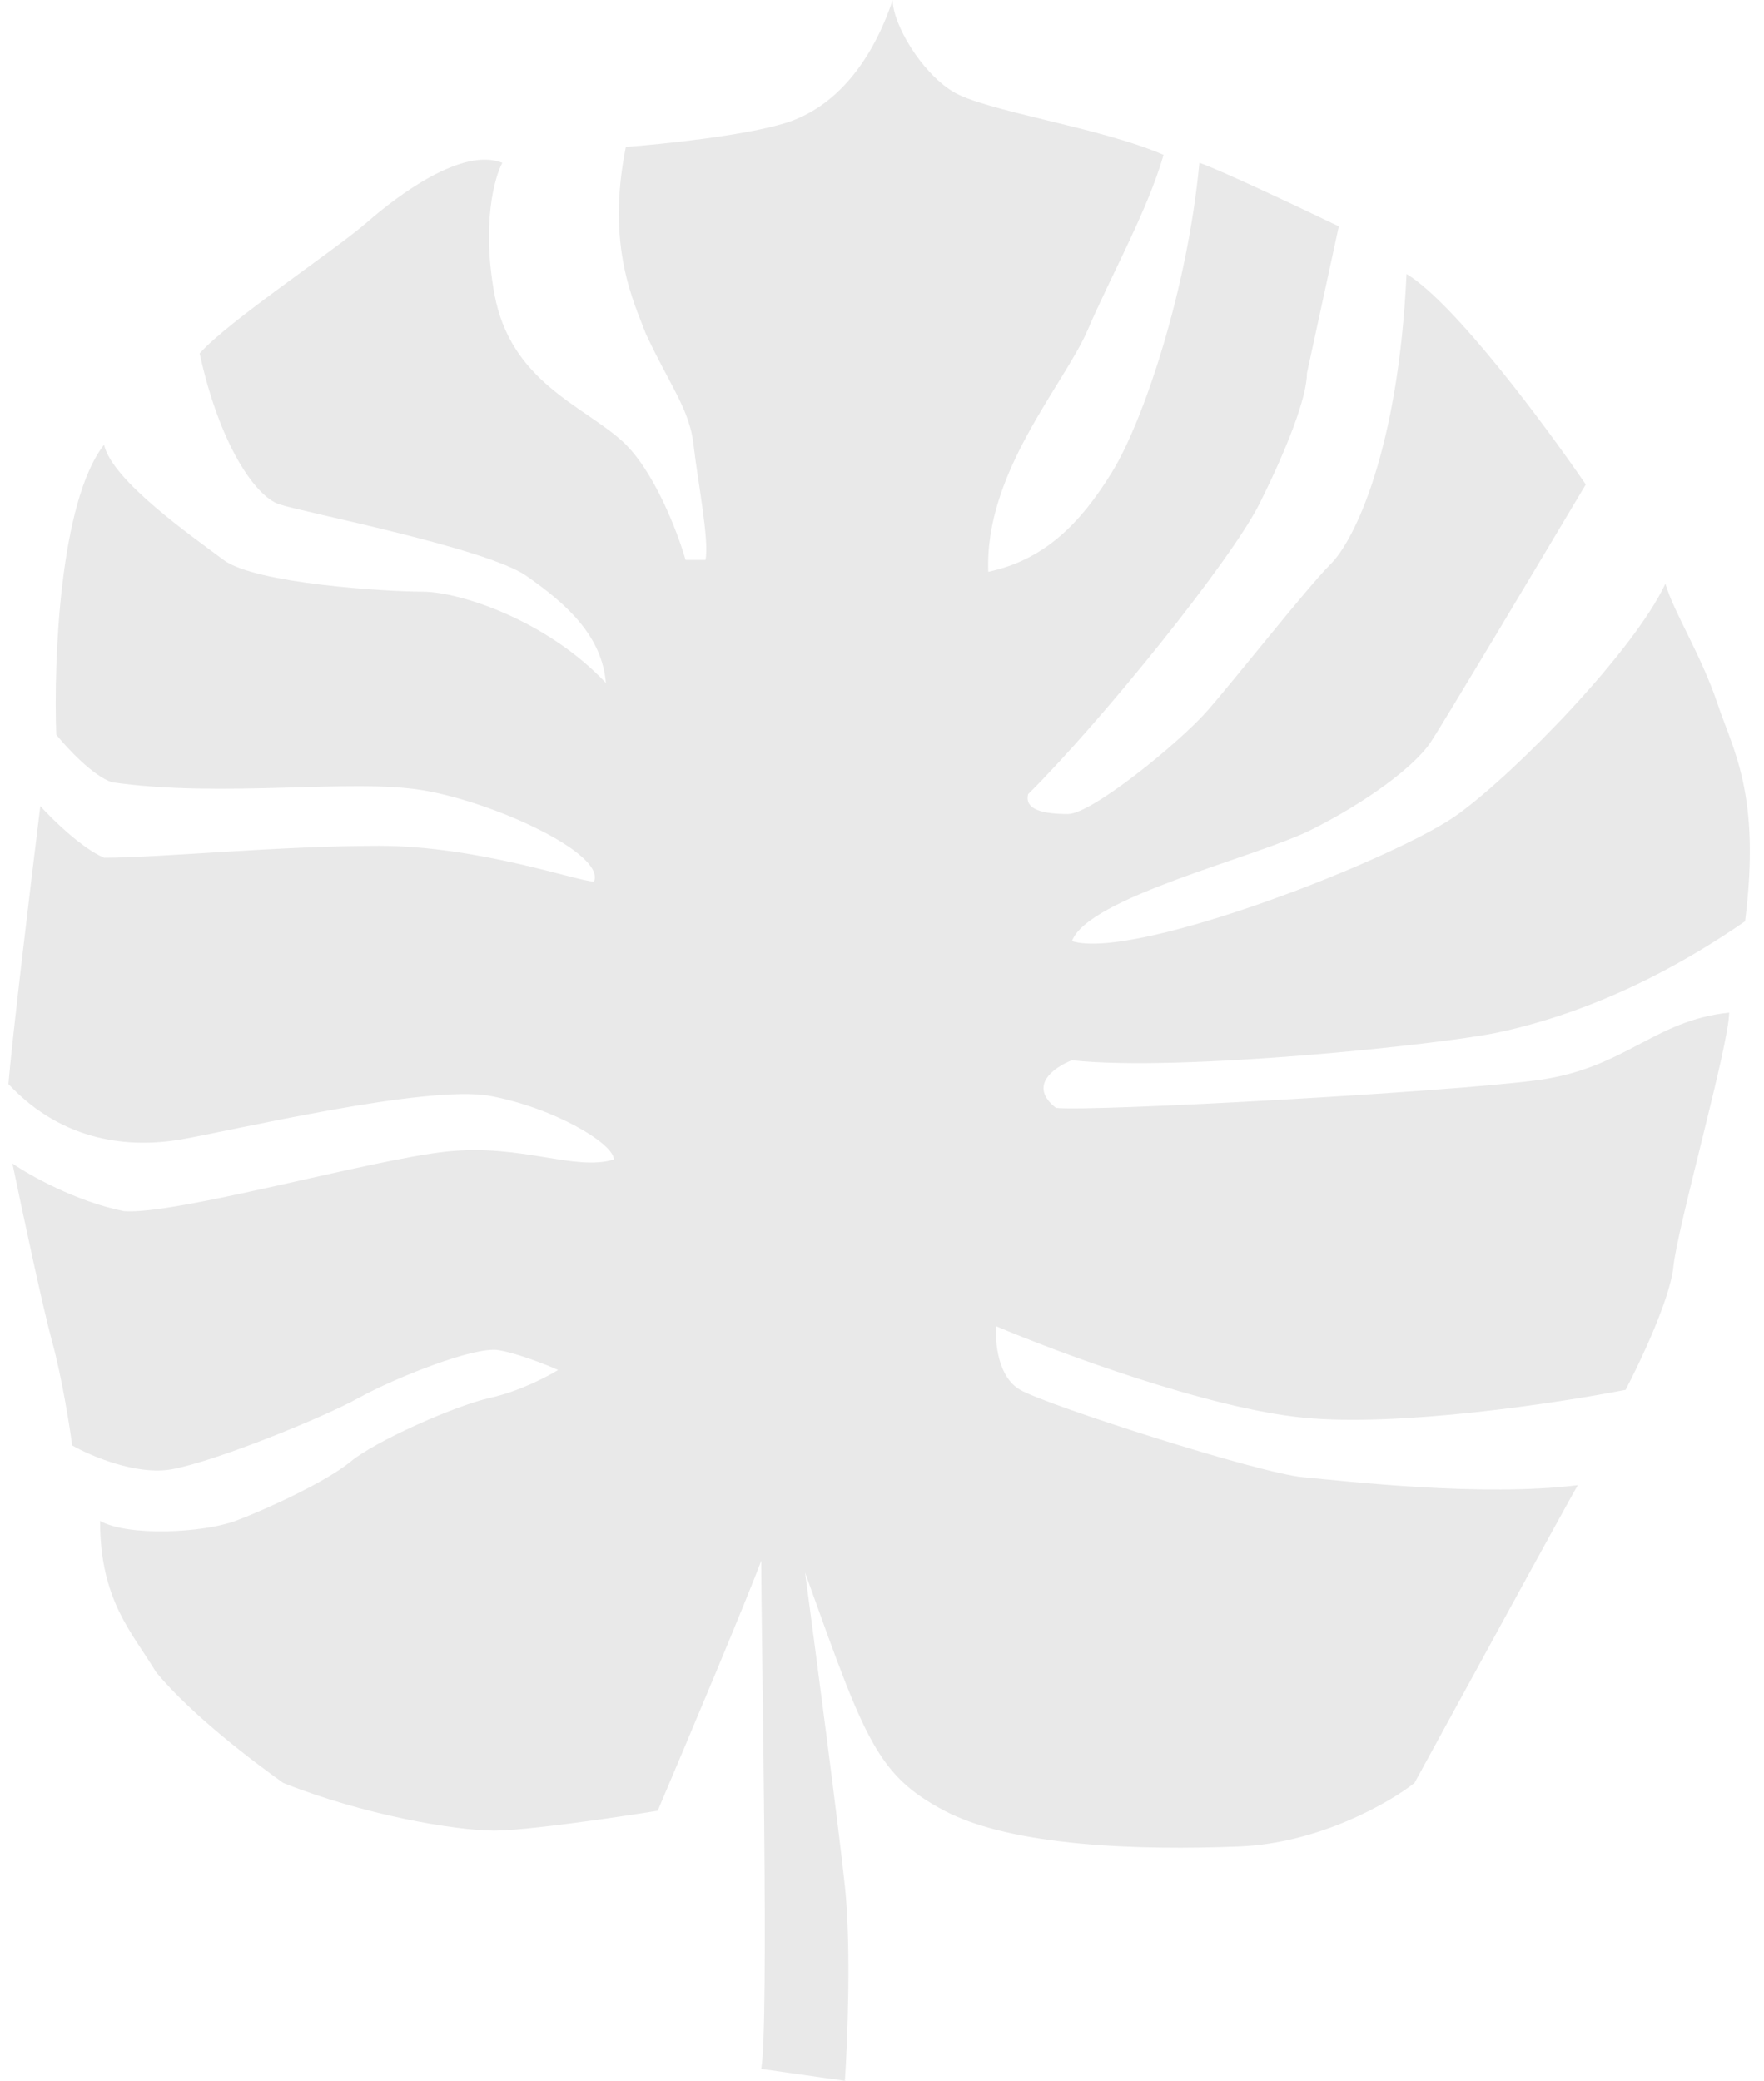 ﻿<svg xmlns="http://www.w3.org/2000/svg" width="78" height="92" viewBox="0 0 78 92" fill="#E9E9E9">
  <path d="M28.554 14.748C28.025 13.344 26.792 10.886 27.673 6.496C29.258 6.379 32.886 6.005 34.718 5.443C37.008 4.74 38.593 2.634 39.473 0C39.473 1.053 40.706 3.16 42.115 4.038C43.524 4.916 48.632 5.618 51.45 6.847C50.745 9.305 49.16 12.114 48.103 14.572C47.047 17.03 43.524 20.893 43.7 25.282C46.166 24.756 47.751 23.176 49.16 20.893C50.569 18.611 52.506 12.817 53.035 7.198C53.88 7.479 57.497 9.188 59.199 10.008L57.79 16.504C57.79 17.557 56.91 19.84 55.677 22.298C54.444 24.756 48.808 31.779 45.462 35.114C45.285 35.817 46.166 35.992 47.223 35.992C48.279 35.992 52.154 32.832 53.387 31.427C54.62 30.023 57.79 25.985 58.847 24.931C59.904 23.878 61.841 19.84 62.193 12.114C64.307 13.379 68.358 18.845 70.119 21.42C68.064 24.873 63.813 31.989 63.25 32.832C62.545 33.886 60.432 35.466 57.966 36.695C55.501 37.924 48.103 39.679 47.399 41.611C50.217 42.489 61.841 37.924 64.483 35.992C67.125 34.061 72.232 28.794 73.641 25.809C73.993 27.038 75.226 28.97 75.931 31.076C76.635 33.183 77.868 35.114 77.164 40.733C72.584 43.893 68.71 45.122 66.244 45.649C63.778 46.176 52.154 47.405 47.399 46.878C46.636 47.17 45.426 48.002 46.694 48.985C48.279 49.16 64.13 48.282 68.005 47.756C71.88 47.229 73.113 45.122 76.459 44.771C76.459 46.176 74.169 54.252 73.993 56.008C73.853 57.412 72.526 60.221 71.88 61.45C68.886 62.036 61.841 63.101 57.614 62.679C53.387 62.258 46.812 59.812 44.053 58.641C43.994 59.343 44.123 60.889 45.109 61.45C46.342 62.153 55.677 65.137 57.614 65.313C59.551 65.489 65.54 66.191 69.766 65.664C69.203 66.647 64.718 74.852 62.545 78.832C61.43 79.71 58.319 81.501 54.796 81.641C50.393 81.817 44.757 81.641 41.763 80.061C38.815 78.505 38.257 76.949 35.718 69.86L35.599 69.527C36.068 73.038 37.078 80.728 37.36 83.397C37.642 86.066 37.477 90.244 37.36 92L33.661 91.473C34.014 89.366 33.661 72.687 33.661 69C33.098 70.545 30.374 77.018 29.082 80.061C27.262 80.354 23.27 80.939 21.861 80.939C20.1 80.939 16.049 80.237 12.527 78.832C11.294 77.954 8.476 75.847 6.891 73.916C5.834 72.16 4.425 70.756 4.425 67.244C5.658 67.947 9.004 67.771 10.413 67.244C11.822 66.718 14.464 65.489 15.521 64.611C16.577 63.733 20.1 62.153 21.685 61.801C22.953 61.521 24.209 60.865 24.679 60.572C24.151 60.338 22.883 59.835 22.037 59.695C20.98 59.519 17.458 60.924 15.873 61.801C14.288 62.679 9.532 64.611 7.595 64.962C6.045 65.243 4.014 64.377 3.192 63.908C3.075 63.031 2.734 60.889 2.311 59.343C1.889 57.798 0.961 53.433 0.55 51.443C1.313 51.969 3.368 53.128 5.482 53.55C7.771 53.725 16.401 51.267 19.747 50.916C23.094 50.565 25.384 51.794 27.145 51.267C27.145 50.565 24.503 48.985 21.685 48.458C18.867 47.931 10.061 50.038 7.947 50.389C5.834 50.74 2.84 50.565 0.374 47.931C0.515 46.105 1.372 38.977 1.783 35.641C2.311 36.227 3.615 37.502 4.601 37.924C7.066 37.924 12.35 37.397 16.753 37.397C21.157 37.397 25.56 38.977 26.264 38.977C26.792 37.748 21.861 35.466 18.691 34.939C15.521 34.412 9.885 35.29 4.953 34.588C4.108 34.307 2.957 33.066 2.487 32.481C2.37 29.262 2.628 22.192 4.601 19.664C4.953 21.244 8.476 23.702 9.885 24.756C11.293 25.809 17.106 26.16 18.691 26.16C20.276 26.16 24.151 27.389 26.792 30.198C26.616 28.092 25.031 26.687 23.27 25.458C21.509 24.229 13.407 22.649 12.35 22.298C11.293 21.947 9.708 19.664 8.828 15.626C10.061 14.221 14.816 11.061 16.225 9.832C17.634 8.603 20.452 6.496 22.213 7.198C21.861 7.842 21.297 9.902 21.861 12.992C22.565 16.855 25.736 17.908 27.497 19.488C28.906 20.753 29.963 23.527 30.315 24.756H31.195C31.372 23.878 30.843 21.244 30.667 19.664C30.491 18.084 29.61 17.03 28.554 14.748Z" fill="#E9E9E9"/>
</svg>